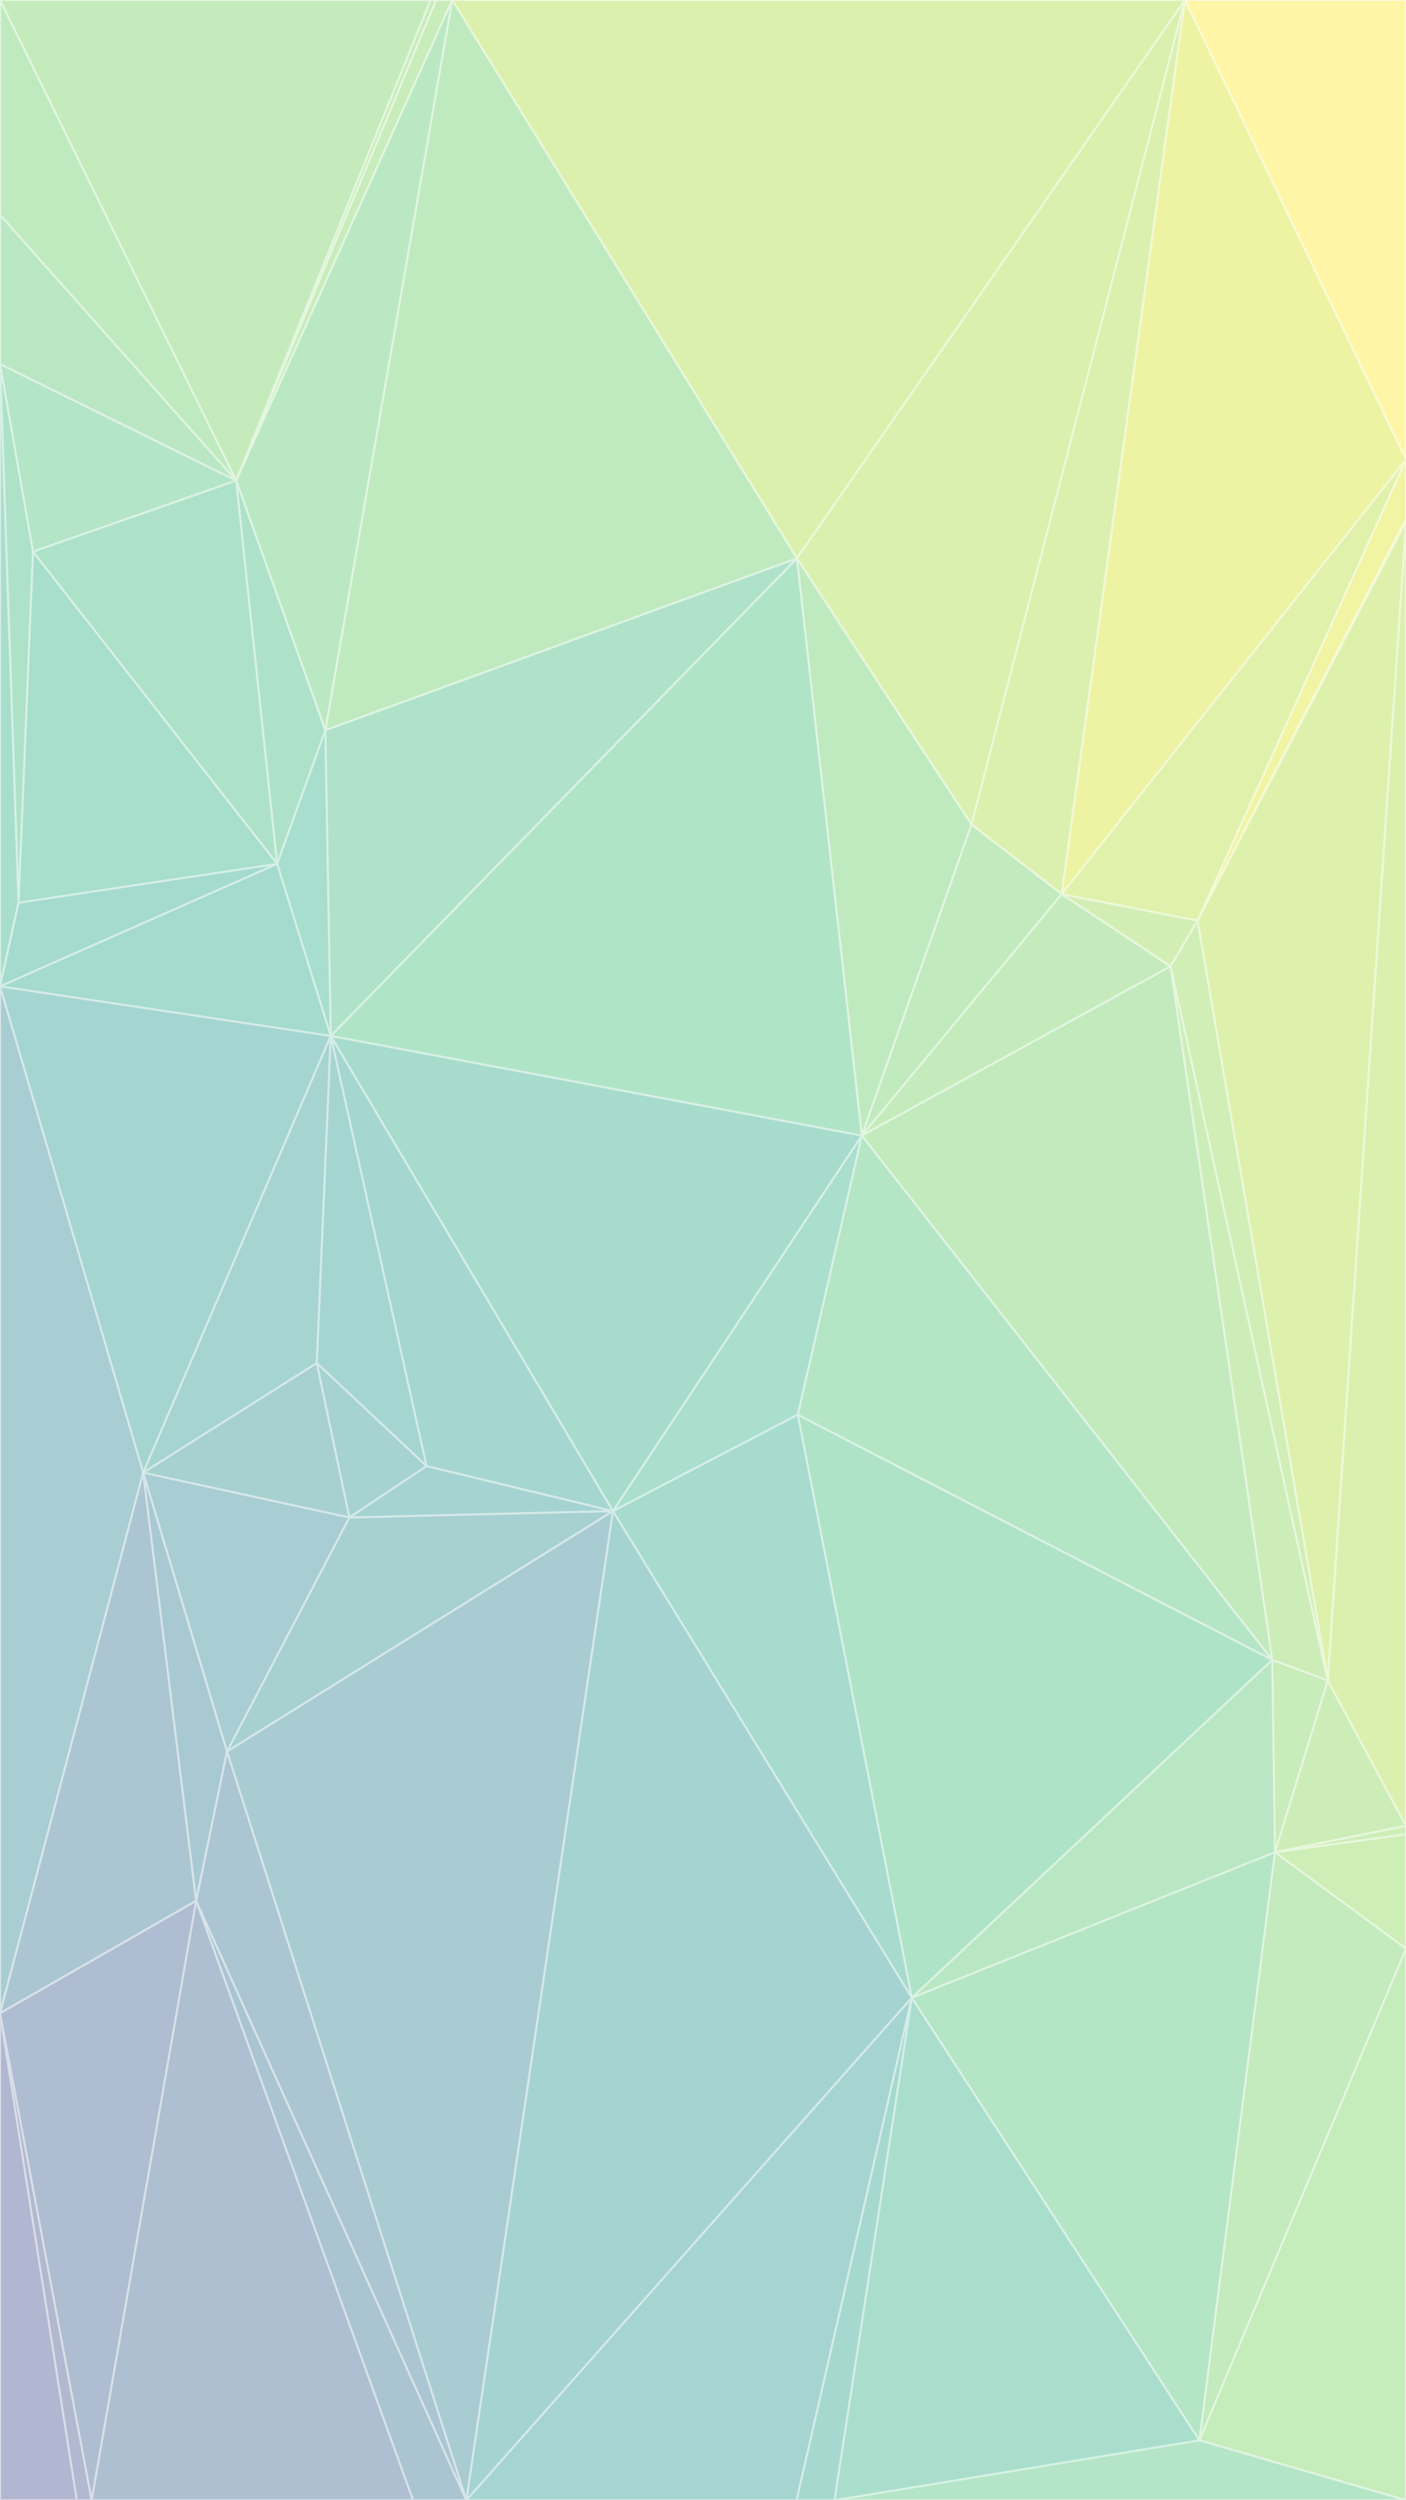<svg xmlns="http://www.w3.org/2000/svg" height="576pt" version="1.1" viewBox="0 0 324 576" width="324pt" preserveAspectRatio="none">
 <defs>
  <style type="text/css">
*{stroke-linecap:butt;stroke-linejoin:round;}
  </style>
 </defs>
 <g id="figure_1">
  <g id="patch_1">
   <path d="M 0 576  L 324 576  L 324 0  L 0 0  z " style="fill:#ffffff;" />
  </g>
  <g id="axes_1">
   <g id="PatchCollection_1">
    <path clip-path="url(#pd8ac2860ae)" d="M 324 0  L 273.042 0  L 324 105.876  z " style="fill:#fde725;fill-opacity:0.4;" />
    <path clip-path="url(#pd8ac2860ae)" d="M 273.042 0  L 104.208 0  L 183.635 128.635  z " style="fill:#a8db34;fill-opacity:0.4;" />
    <path clip-path="url(#pd8ac2860ae)" d="M 76.218 238.654  L 0 227.236  L 32.993 339.263  z " style="fill:#1f978b;fill-opacity:0.4;" />
    <path clip-path="url(#pd8ac2860ae)" d="M 198.59 261.619  L 76.218 238.654  L 141.242 348.121  z " style="fill:#23a983;fill-opacity:0.4;" />
    <path clip-path="url(#pd8ac2860ae)" d="M 76.218 238.654  L 198.59 261.619  L 183.635 128.635  z " style="fill:#3bbb75;fill-opacity:0.4;" />
    <path clip-path="url(#pd8ac2860ae)" d="M 0 463.811  L 45.197 437.908  L 32.993 339.263  z " style="fill:#2d718e;fill-opacity:0.4;" />
    <path clip-path="url(#pd8ac2860ae)" d="M 0 227.236  L 0 463.811  L 32.993 339.263  z " style="fill:#26828e;fill-opacity:0.4;" />
    <path clip-path="url(#pd8ac2860ae)" d="M 0 463.811  L 21.116 576  L 45.197 437.908  z " style="fill:#365c8d;fill-opacity:0.4;" />
    <path clip-path="url(#pd8ac2860ae)" d="M 107.454 576  L 210.114 460.244  L 141.242 348.121  z " style="fill:#20928c;fill-opacity:0.4;" />
    <path clip-path="url(#pd8ac2860ae)" d="M 210.114 460.244  L 107.454 576  L 183.555 576  z " style="fill:#20938c;fill-opacity:0.4;" />
    <path clip-path="url(#pd8ac2860ae)" d="M 324 448.937  L 276.383 562.19  L 324 576  z " style="fill:#70cf57;fill-opacity:0.4;" />
    <path clip-path="url(#pd8ac2860ae)" d="M 198.59 261.619  L 183.835 325.918  L 293.171 382.394  z " style="fill:#44bf70;fill-opacity:0.4;" />
    <path clip-path="url(#pd8ac2860ae)" d="M 183.835 325.918  L 210.114 460.244  L 293.171 382.394  z " style="fill:#38b977;fill-opacity:0.4;" />
    <path clip-path="url(#pd8ac2860ae)" d="M 183.835 325.918  L 198.59 261.619  L 141.242 348.121  z " style="fill:#29af7f;fill-opacity:0.4;" />
    <path clip-path="url(#pd8ac2860ae)" d="M 210.114 460.244  L 183.835 325.918  L 141.242 348.121  z " style="fill:#21a685;fill-opacity:0.4;" />
    <path clip-path="url(#pd8ac2860ae)" d="M 210.114 460.244  L 293.801 426.705  L 293.171 382.394  z " style="fill:#50c46a;fill-opacity:0.4;" />
    <path clip-path="url(#pd8ac2860ae)" d="M 293.801 426.705  L 210.114 460.244  L 276.383 562.19  z " style="fill:#44bf70;fill-opacity:0.4;" />
    <path clip-path="url(#pd8ac2860ae)" d="M 324 448.937  L 293.801 426.705  L 276.383 562.19  z " style="fill:#69cd5b;fill-opacity:0.4;" />
    <path clip-path="url(#pd8ac2860ae)" d="M 192.3 576  L 210.114 460.244  L 183.555 576  z " style="fill:#1fa188;fill-opacity:0.4;" />
    <path clip-path="url(#pd8ac2860ae)" d="M 210.114 460.244  L 192.3 576  L 276.383 562.19  z " style="fill:#28ae80;fill-opacity:0.4;" />
    <path clip-path="url(#pd8ac2860ae)" d="M 276.383 562.19  L 192.3 576  L 324 576  z " style="fill:#42be71;fill-opacity:0.4;" />
    <path clip-path="url(#pd8ac2860ae)" d="M 54.426 110.715  L 0 0  L 0 49.499  z " style="fill:#60ca60;fill-opacity:0.4;" />
    <path clip-path="url(#pd8ac2860ae)" d="M 54.426 110.715  L 99.225 0  L 0 0  z " style="fill:#6ece58;fill-opacity:0.4;" />
    <path clip-path="url(#pd8ac2860ae)" d="M 45.197 437.908  L 52.309 403.499  L 32.993 339.263  z " style="fill:#29798e;fill-opacity:0.4;" />
    <path clip-path="url(#pd8ac2860ae)" d="M 52.309 403.499  L 80.504 349.597  L 32.993 339.263  z " style="fill:#26828e;fill-opacity:0.4;" />
    <path clip-path="url(#pd8ac2860ae)" d="M 80.504 349.597  L 52.309 403.499  L 141.242 348.121  z " style="fill:#238a8d;fill-opacity:0.4;" />
    <path clip-path="url(#pd8ac2860ae)" d="M 52.309 403.499  L 107.454 576  L 141.242 348.121  z " style="fill:#277f8e;fill-opacity:0.4;" />
    <path clip-path="url(#pd8ac2860ae)" d="M 107.454 576  L 52.309 403.499  L 45.197 437.908  z " style="fill:#2e6f8e;fill-opacity:0.4;" />
    <path clip-path="url(#pd8ac2860ae)" d="M 76.218 238.654  L 98.291 337.745  L 141.242 348.121  z " style="fill:#1f9a8a;fill-opacity:0.4;" />
    <path clip-path="url(#pd8ac2860ae)" d="M 98.291 337.745  L 80.504 349.597  L 141.242 348.121  z " style="fill:#20928c;fill-opacity:0.4;" />
    <path clip-path="url(#pd8ac2860ae)" d="M 72.998 314.013  L 76.218 238.654  L 32.993 339.263  z " style="fill:#20938c;fill-opacity:0.4;" />
    <path clip-path="url(#pd8ac2860ae)" d="M 80.504 349.597  L 72.998 314.013  L 32.993 339.263  z " style="fill:#238a8d;fill-opacity:0.4;" />
    <path clip-path="url(#pd8ac2860ae)" d="M 72.998 314.013  L 98.291 337.745  L 76.218 238.654  z " style="fill:#1f978b;fill-opacity:0.4;" />
    <path clip-path="url(#pd8ac2860ae)" d="M 98.291 337.745  L 72.998 314.013  L 80.504 349.597  z " style="fill:#21908d;fill-opacity:0.4;" />
    <path clip-path="url(#pd8ac2860ae)" d="M 17.697 576  L 0 463.811  L 0 576  z " style="fill:#3e4c8a;fill-opacity:0.4;" />
    <path clip-path="url(#pd8ac2860ae)" d="M 17.697 576  L 21.116 576  L 0 463.811  z " style="fill:#3d4e8a;fill-opacity:0.4;" />
    <path clip-path="url(#pd8ac2860ae)" d="M 21.116 576  L 95.187 576  L 45.197 437.908  z " style="fill:#34608d;fill-opacity:0.4;" />
    <path clip-path="url(#pd8ac2860ae)" d="M 95.187 576  L 107.454 576  L 45.197 437.908  z " style="fill:#2e6d8e;fill-opacity:0.4;" />
    <path clip-path="url(#pd8ac2860ae)" d="M 324 120.177  L 305.966 387.171  L 324 420.628  z " style="fill:#a5db36;fill-opacity:0.4;" />
    <path clip-path="url(#pd8ac2860ae)" d="M 293.801 426.705  L 305.966 387.171  L 293.171 382.394  z " style="fill:#77d153;fill-opacity:0.4;" />
    <path clip-path="url(#pd8ac2860ae)" d="M 305.966 387.171  L 293.801 426.705  L 324 420.628  z " style="fill:#7fd34e;fill-opacity:0.4;" />
    <path clip-path="url(#pd8ac2860ae)" d="M 269.731 222.624  L 198.59 261.619  L 293.171 382.394  z " style="fill:#67cc5c;fill-opacity:0.4;" />
    <path clip-path="url(#pd8ac2860ae)" d="M 305.966 387.171  L 269.731 222.624  L 293.171 382.394  z " style="fill:#7fd34e;fill-opacity:0.4;" />
    <path clip-path="url(#pd8ac2860ae)" d="M 293.801 426.705  L 324 422.573  L 324 420.628  z " style="fill:#84d44b;fill-opacity:0.4;" />
    <path clip-path="url(#pd8ac2860ae)" d="M 324 422.573  L 293.801 426.705  L 324 448.937  z " style="fill:#84d44b;fill-opacity:0.4;" />
    <path clip-path="url(#pd8ac2860ae)" d="M 76.218 238.654  L 63.867 199.021  L 0 227.236  z " style="fill:#20a486;fill-opacity:0.4;" />
    <path clip-path="url(#pd8ac2860ae)" d="M 7.605 127.089  L 63.867 199.021  L 54.426 110.715  z " style="fill:#34b679;fill-opacity:0.4;" />
    <path clip-path="url(#pd8ac2860ae)" d="M 100.5 0  L 54.426 110.715  L 104.208 0  z " style="fill:#77d153;fill-opacity:0.4;" />
    <path clip-path="url(#pd8ac2860ae)" d="M 54.426 110.715  L 100.5 0  L 99.225 0  z " style="fill:#77d153;fill-opacity:0.4;" />
    <path clip-path="url(#pd8ac2860ae)" d="M 275.958 212.106  L 305.966 387.171  L 324 120.177  z " style="fill:#aadc32;fill-opacity:0.4;" />
    <path clip-path="url(#pd8ac2860ae)" d="M 275.958 212.106  L 269.731 222.624  L 305.966 387.171  z " style="fill:#8bd646;fill-opacity:0.4;" />
    <path clip-path="url(#pd8ac2860ae)" d="M 198.59 261.619  L 223.868 189.952  L 183.635 128.635  z " style="fill:#60ca60;fill-opacity:0.4;" />
    <path clip-path="url(#pd8ac2860ae)" d="M 223.868 189.952  L 273.042 0  L 183.635 128.635  z " style="fill:#a0da39;fill-opacity:0.4;" />
    <path clip-path="url(#pd8ac2860ae)" d="M 0 83.872  L 54.426 110.715  L 0 49.499  z " style="fill:#50c46a;fill-opacity:0.4;" />
    <path clip-path="url(#pd8ac2860ae)" d="M 0 83.872  L 7.605 127.089  L 54.426 110.715  z " style="fill:#42be71;fill-opacity:0.4;" />
    <path clip-path="url(#pd8ac2860ae)" d="M 63.867 199.021  L 4.269 207.98  L 0 227.236  z " style="fill:#20a486;fill-opacity:0.4;" />
    <path clip-path="url(#pd8ac2860ae)" d="M 4.269 207.98  L 63.867 199.021  L 7.605 127.089  z " style="fill:#27ad81;fill-opacity:0.4;" />
    <path clip-path="url(#pd8ac2860ae)" d="M 4.269 207.98  L 0 83.872  L 0 227.236  z " style="fill:#27ad81;fill-opacity:0.4;" />
    <path clip-path="url(#pd8ac2860ae)" d="M 0 83.872  L 4.269 207.98  L 7.605 127.089  z " style="fill:#34b679;fill-opacity:0.4;" />
    <path clip-path="url(#pd8ac2860ae)" d="M 63.867 199.021  L 74.97 168.242  L 54.426 110.715  z " style="fill:#32b67a;fill-opacity:0.4;" />
    <path clip-path="url(#pd8ac2860ae)" d="M 104.208 0  L 74.97 168.242  L 183.635 128.635  z " style="fill:#60ca60;fill-opacity:0.4;" />
    <path clip-path="url(#pd8ac2860ae)" d="M 54.426 110.715  L 74.97 168.242  L 104.208 0  z " style="fill:#54c568;fill-opacity:0.4;" />
    <path clip-path="url(#pd8ac2860ae)" d="M 74.97 168.242  L 76.218 238.654  L 183.635 128.635  z " style="fill:#37b878;fill-opacity:0.4;" />
    <path clip-path="url(#pd8ac2860ae)" d="M 74.97 168.242  L 63.867 199.021  L 76.218 238.654  z " style="fill:#25ac82;fill-opacity:0.4;" />
    <path clip-path="url(#pd8ac2860ae)" d="M 275.958 212.106  L 324 119.554  L 324 105.876  z " style="fill:#dae319;fill-opacity:0.4;" />
    <path clip-path="url(#pd8ac2860ae)" d="M 324 119.554  L 275.958 212.106  L 324 120.177  z " style="fill:#d8e219;fill-opacity:0.4;" />
    <path clip-path="url(#pd8ac2860ae)" d="M 269.731 222.624  L 244.643 205.987  L 198.59 261.619  z " style="fill:#6ece58;fill-opacity:0.4;" />
    <path clip-path="url(#pd8ac2860ae)" d="M 244.643 205.987  L 223.868 189.952  L 198.59 261.619  z " style="fill:#65cb5e;fill-opacity:0.4;" />
    <path clip-path="url(#pd8ac2860ae)" d="M 275.958 212.106  L 244.643 205.987  L 269.731 222.624  z " style="fill:#8ed645;fill-opacity:0.4;" />
    <path clip-path="url(#pd8ac2860ae)" d="M 223.868 189.952  L 244.643 205.987  L 273.042 0  z " style="fill:#a5db36;fill-opacity:0.4;" />
    <path clip-path="url(#pd8ac2860ae)" d="M 273.042 0  L 244.643 205.987  L 324 105.876  z " style="fill:#d2e21b;fill-opacity:0.4;" />
    <path clip-path="url(#pd8ac2860ae)" d="M 244.643 205.987  L 275.958 212.106  L 324 105.876  z " style="fill:#b2dd2d;fill-opacity:0.4;" />
   </g>
   <g id="line2d_1">
    <path clip-path="url(#pd8ac2860ae)" d="M 63.867 199.021  L 76.218 238.654  M 7.605 127.089  L 63.867 199.021  M 4.269 207.98  L 63.867 199.021  M 4.269 207.98  L 7.605 127.089  M 244.643 205.987  L 223.868 189.952  M 275.958 212.106  L 244.643 205.987  M 98.291 337.745  L 76.218 238.654  M 54.426 110.715  L 63.867 199.021  M 54.426 110.715  L 7.605 127.089  M 141.242 348.121  L 76.218 238.654  M 141.242 348.121  L 210.114 460.244  M 141.242 348.121  L 98.291 337.745  M 183.635 128.635  L 223.868 189.952  M 183.635 128.635  L 76.218 238.654  M 305.966 387.171  L 275.958 212.106  M 74.97 168.242  L 76.218 238.654  M 74.97 168.242  L 63.867 199.021  M 74.97 168.242  L 54.426 110.715  M 74.97 168.242  L 183.635 128.635  M 276.383 562.19  L 210.114 460.244  M 80.504 349.597  L 98.291 337.745  M 80.504 349.597  L 141.242 348.121  M 72.998 314.013  L 76.218 238.654  M 72.998 314.013  L 98.291 337.745  M 72.998 314.013  L 80.504 349.597  M 269.731 222.624  L 244.643 205.987  M 269.731 222.624  L 275.958 212.106  M 269.731 222.624  L 305.966 387.171  M 32.993 339.263  L 76.218 238.654  M 32.993 339.263  L 80.504 349.597  M 32.993 339.263  L 72.998 314.013  M 293.801 426.705  L 210.114 460.244  M 293.801 426.705  L 305.966 387.171  M 293.801 426.705  L 276.383 562.19  M 45.197 437.908  L 32.993 339.263  M 293.171 382.394  L 210.114 460.244  M 293.171 382.394  L 305.966 387.171  M 293.171 382.394  L 269.731 222.624  M 293.171 382.394  L 293.801 426.705  M 52.309 403.499  L 141.242 348.121  M 52.309 403.499  L 80.504 349.597  M 52.309 403.499  L 32.993 339.263  M 52.309 403.499  L 45.197 437.908  M 183.835 325.918  L 210.114 460.244  M 183.835 325.918  L 141.242 348.121  M 183.835 325.918  L 293.171 382.394  M 198.59 261.619  L 223.868 189.952  M 198.59 261.619  L 76.218 238.654  M 198.59 261.619  L 244.643 205.987  M 198.59 261.619  L 141.242 348.121  M 198.59 261.619  L 183.635 128.635  M 198.59 261.619  L 269.731 222.624  M 198.59 261.619  L 293.171 382.394  M 198.59 261.619  L 183.835 325.918  M 324 105.876  L 244.643 205.987  M 324 105.876  L 275.958 212.106  M 324 422.573  L 293.801 426.705  M 324 420.628  L 305.966 387.171  M 324 420.628  L 293.801 426.705  M 324 420.628  L 324 422.573  M 0 49.499  L 54.426 110.715  M 0 227.236  L 76.218 238.654  M 0 227.236  L 63.867 199.021  M 0 227.236  L 4.269 207.98  M 0 227.236  L 32.993 339.263  M 0 83.872  L 7.605 127.089  M 0 83.872  L 4.269 207.98  M 0 83.872  L 54.426 110.715  M 0 83.872  L 0 49.499  M 0 83.872  L 0 227.236  M 324 119.554  L 275.958 212.106  M 324 119.554  L 324 105.876  M 0 463.811  L 32.993 339.263  M 0 463.811  L 45.197 437.908  M 0 463.811  L 0 227.236  M 324 448.937  L 276.383 562.19  M 324 448.937  L 293.801 426.705  M 324 448.937  L 324 422.573  M 324 120.177  L 275.958 212.106  M 324 120.177  L 305.966 387.171  M 324 120.177  L 324 420.628  M 324 120.177  L 324 119.554  M 17.697 576  L 0 463.811  M 95.187 576  L 45.197 437.908  M 183.555 576  L 210.114 460.244  M 104.208 0  L 54.426 110.715  M 104.208 0  L 183.635 128.635  M 104.208 0  L 74.97 168.242  M 99.225 0  L 54.426 110.715  M 21.116 576  L 45.197 437.908  M 21.116 576  L 0 463.811  M 21.116 576  L 17.697 576  M 21.116 576  L 95.187 576  M 192.3 576  L 210.114 460.244  M 192.3 576  L 276.383 562.19  M 192.3 576  L 183.555 576  M 107.454 576  L 210.114 460.244  M 107.454 576  L 141.242 348.121  M 107.454 576  L 45.197 437.908  M 107.454 576  L 52.309 403.499  M 107.454 576  L 95.187 576  M 107.454 576  L 183.555 576  M 100.5 0  L 54.426 110.715  M 100.5 0  L 104.208 0  M 100.5 0  L 99.225 0  M 273.042 0  L 223.868 189.952  M 273.042 0  L 244.643 205.987  M 273.042 0  L 183.635 128.635  M 273.042 0  L 324 105.876  M 273.042 0  L 104.208 0  M 0 576  L 0 463.811  M 0 576  L 17.697 576  M 324 576  L 276.383 562.19  M 324 576  L 324 448.937  M 324 576  L 192.3 576  M 0 0  L 54.426 110.715  M 0 0  L 0 49.499  M 0 0  L 99.225 0  M 324 0  L 324 105.876  M 324 0  L 273.042 0  L 273.042 0  " style="fill:none;stroke:#ffffff;stroke-linecap:square;stroke-opacity:0.5;stroke-width:0.5;" />
   </g>
   <g id="line2d_2" />
  </g>
 </g>
 <defs>
  <clipPath id="pd8ac2860ae">
   <rect height="576" width="324" x="0" y="0" />
  </clipPath>
 </defs>
</svg>